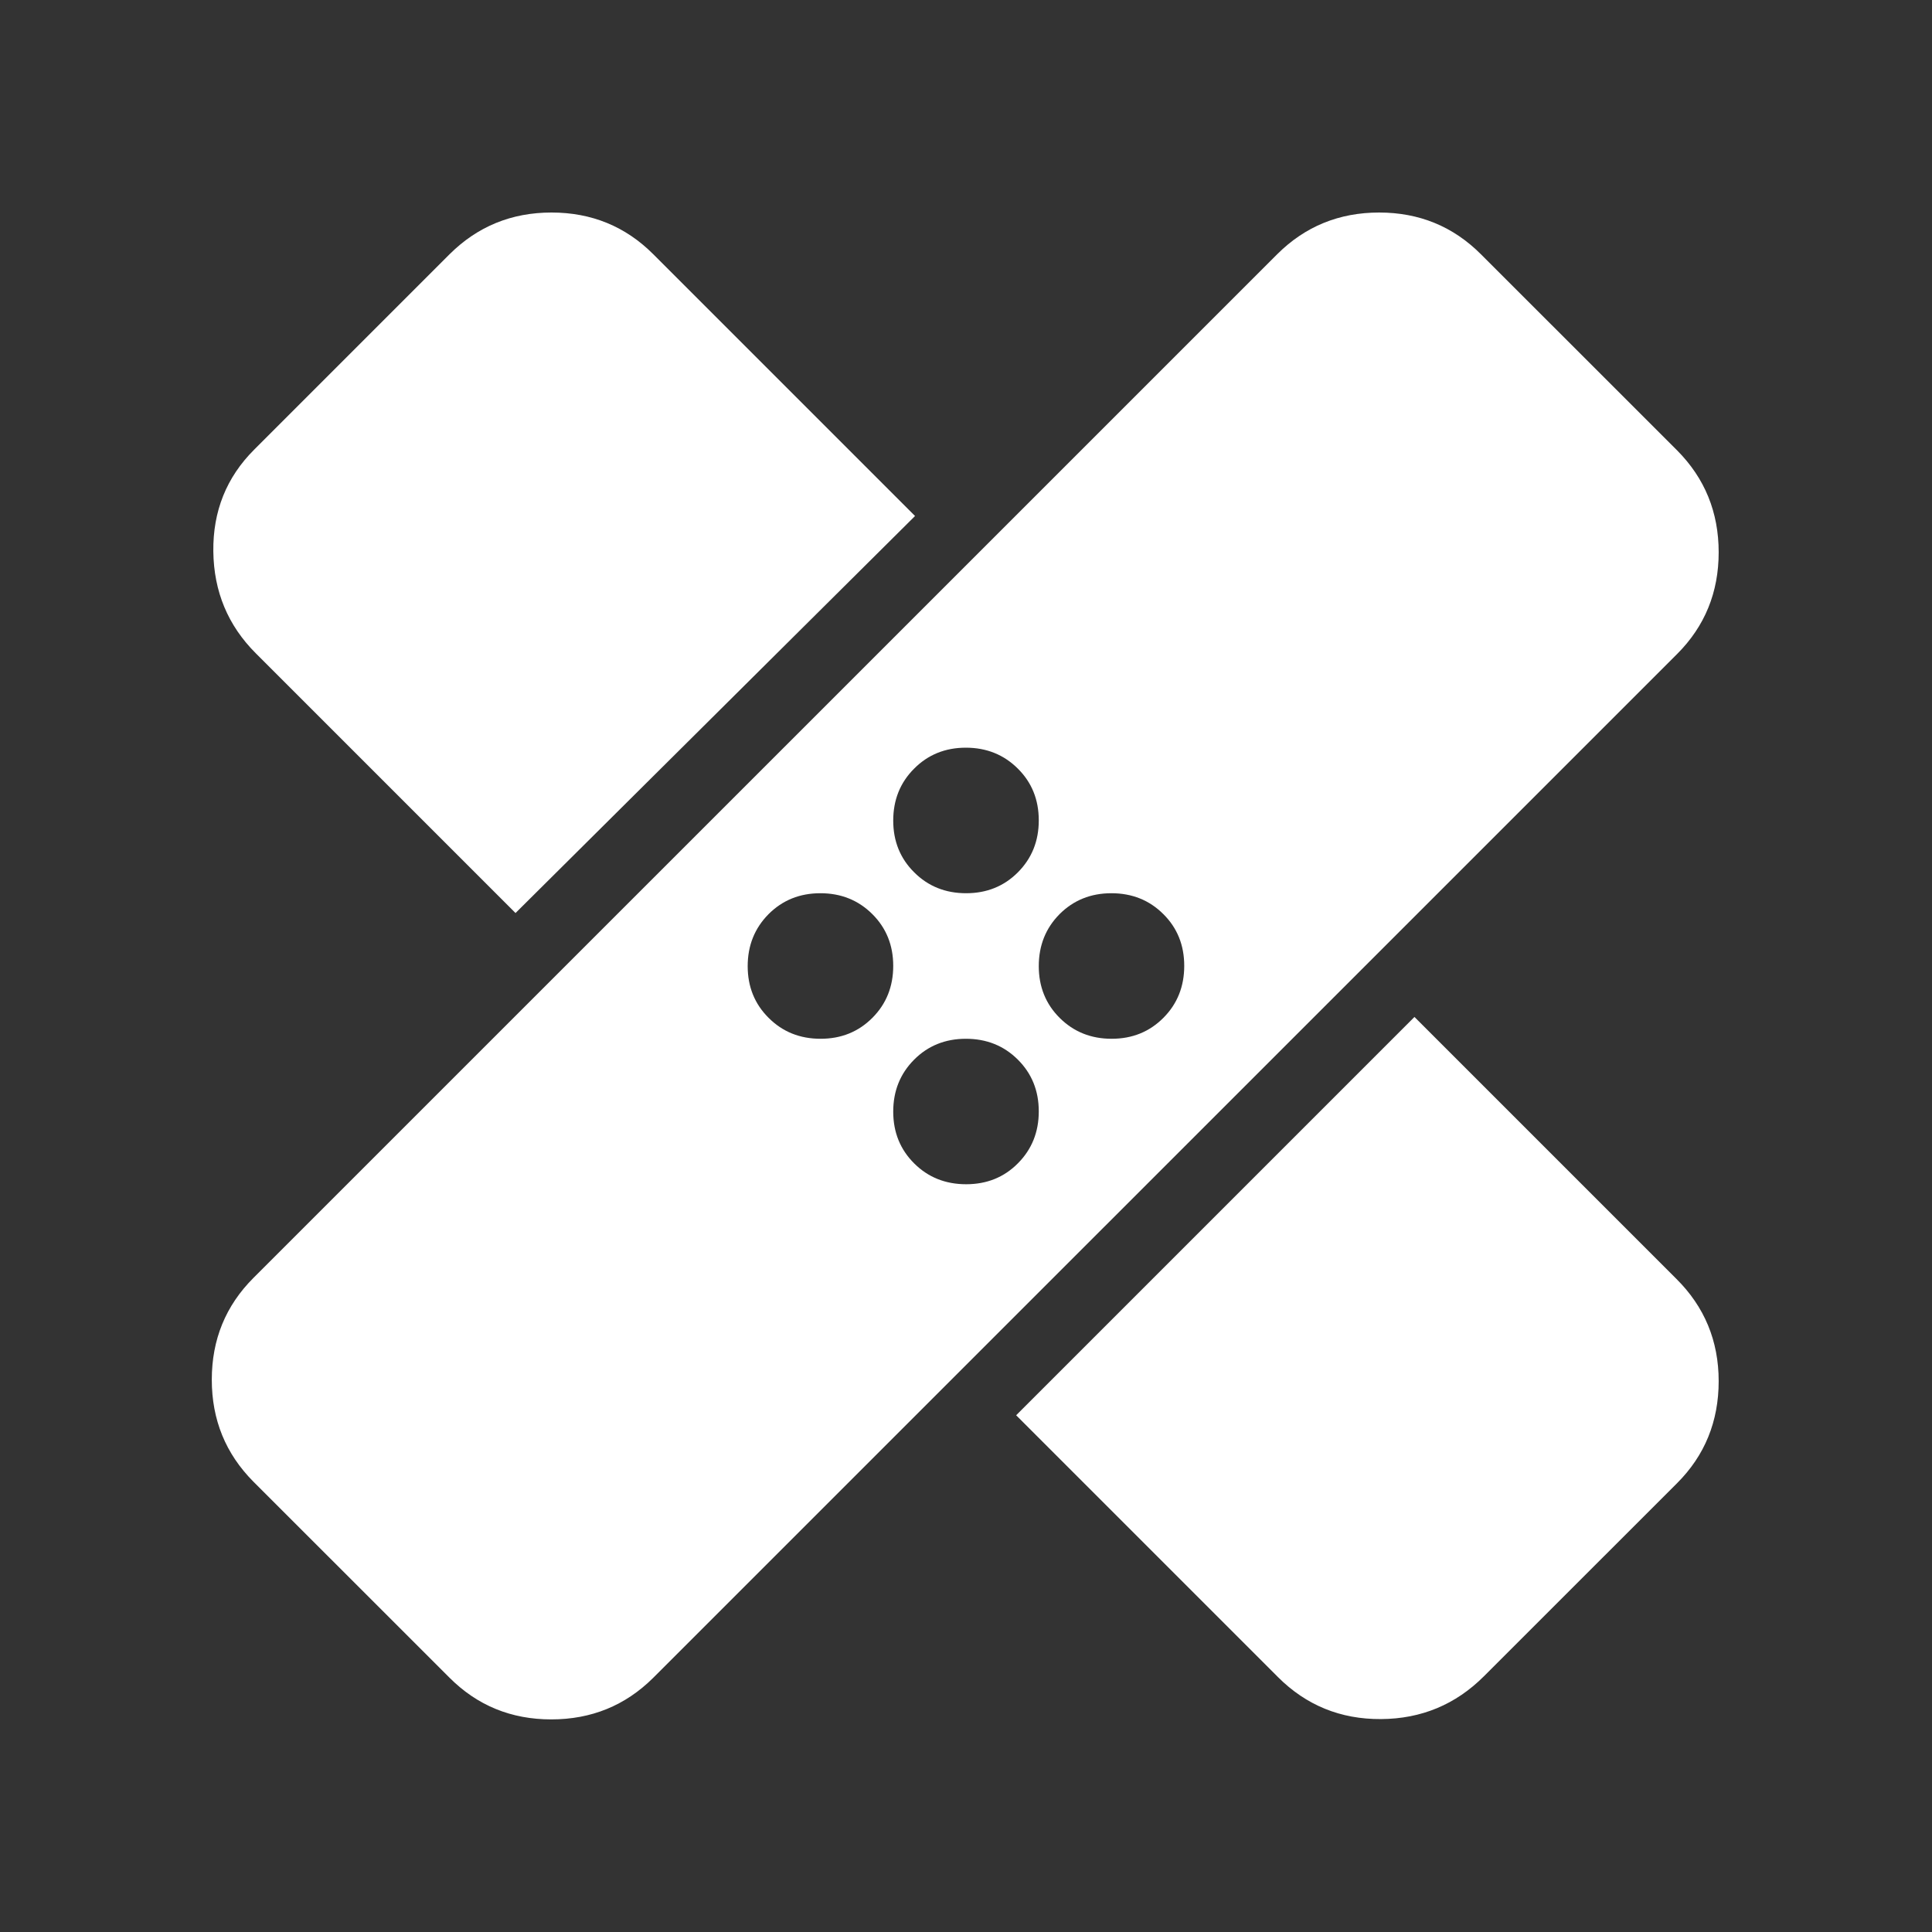 <svg width="24" height="24" viewBox="0 0 24 24" fill="none" xmlns="http://www.w3.org/2000/svg">
<rect x="0" y="0" width="24" height="24" fill="#333333" stroke="none"/>
<mask id="mask0_28_161" style="mask-type:alpha" maskUnits="userSpaceOnUse" x="0" y="0" width="24" height="24">
<rect width="24" height="24" fill="#D9D9D9"/>
</mask>
<g mask="url(#mask0_28_161)">
<path d="M5.585 20.842L3.148 18.406C2.803 18.059 2.631 17.637 2.631 17.139C2.631 16.641 2.803 16.22 3.148 15.875L15.866 3.158C16.212 2.813 16.635 2.64 17.132 2.64C17.63 2.64 18.051 2.813 18.396 3.158L20.833 5.594C21.178 5.941 21.35 6.363 21.35 6.861C21.35 7.359 21.178 7.78 20.833 8.125L8.115 20.842C7.768 21.187 7.346 21.359 6.848 21.359C6.351 21.359 5.93 21.187 5.585 20.842ZM12.623 17.581L17.571 12.633L20.823 15.885C21.174 16.233 21.35 16.657 21.35 17.157C21.35 17.657 21.178 18.08 20.833 18.425L18.434 20.823C18.083 21.174 17.657 21.352 17.155 21.355C16.653 21.358 16.226 21.184 15.875 20.833L12.623 17.581ZM12.002 14.711C12.258 14.711 12.473 14.625 12.645 14.451C12.818 14.277 12.904 14.062 12.904 13.806C12.904 13.549 12.817 13.335 12.643 13.162C12.47 12.99 12.255 12.904 11.998 12.904C11.742 12.904 11.527 12.991 11.355 13.164C11.182 13.338 11.096 13.553 11.096 13.809C11.096 14.066 11.183 14.28 11.357 14.453C11.53 14.625 11.745 14.711 12.002 14.711ZM10.194 12.904C10.45 12.904 10.665 12.817 10.838 12.643C11.01 12.47 11.096 12.255 11.096 11.998C11.096 11.742 11.009 11.527 10.836 11.355C10.662 11.182 10.447 11.096 10.191 11.096C9.934 11.096 9.72 11.183 9.547 11.356C9.375 11.53 9.288 11.745 9.288 12.002C9.288 12.258 9.375 12.473 9.549 12.645C9.722 12.818 9.937 12.904 10.194 12.904ZM13.809 12.904C14.066 12.904 14.28 12.817 14.453 12.643C14.625 12.47 14.711 12.255 14.711 11.998C14.711 11.742 14.625 11.527 14.451 11.355C14.278 11.182 14.062 11.096 13.806 11.096C13.55 11.096 13.335 11.183 13.162 11.356C12.99 11.53 12.904 11.745 12.904 12.002C12.904 12.258 12.991 12.473 13.164 12.645C13.338 12.818 13.553 12.904 13.809 12.904ZM6.404 11.342L3.177 8.115C2.832 7.77 2.656 7.349 2.65 6.85C2.644 6.351 2.813 5.929 3.158 5.585L5.585 3.158C5.932 2.813 6.354 2.64 6.851 2.64C7.349 2.64 7.77 2.813 8.115 3.158L11.367 6.41L6.404 11.342ZM12.002 11.096C12.258 11.096 12.473 11.009 12.645 10.836C12.818 10.662 12.904 10.447 12.904 10.191C12.904 9.934 12.817 9.719 12.643 9.547C12.47 9.375 12.255 9.288 11.998 9.288C11.742 9.288 11.527 9.375 11.355 9.549C11.182 9.722 11.096 9.937 11.096 10.194C11.096 10.45 11.183 10.665 11.357 10.837C11.53 11.01 11.745 11.096 12.002 11.096Z" fill="white"/>
</g>
</svg>

